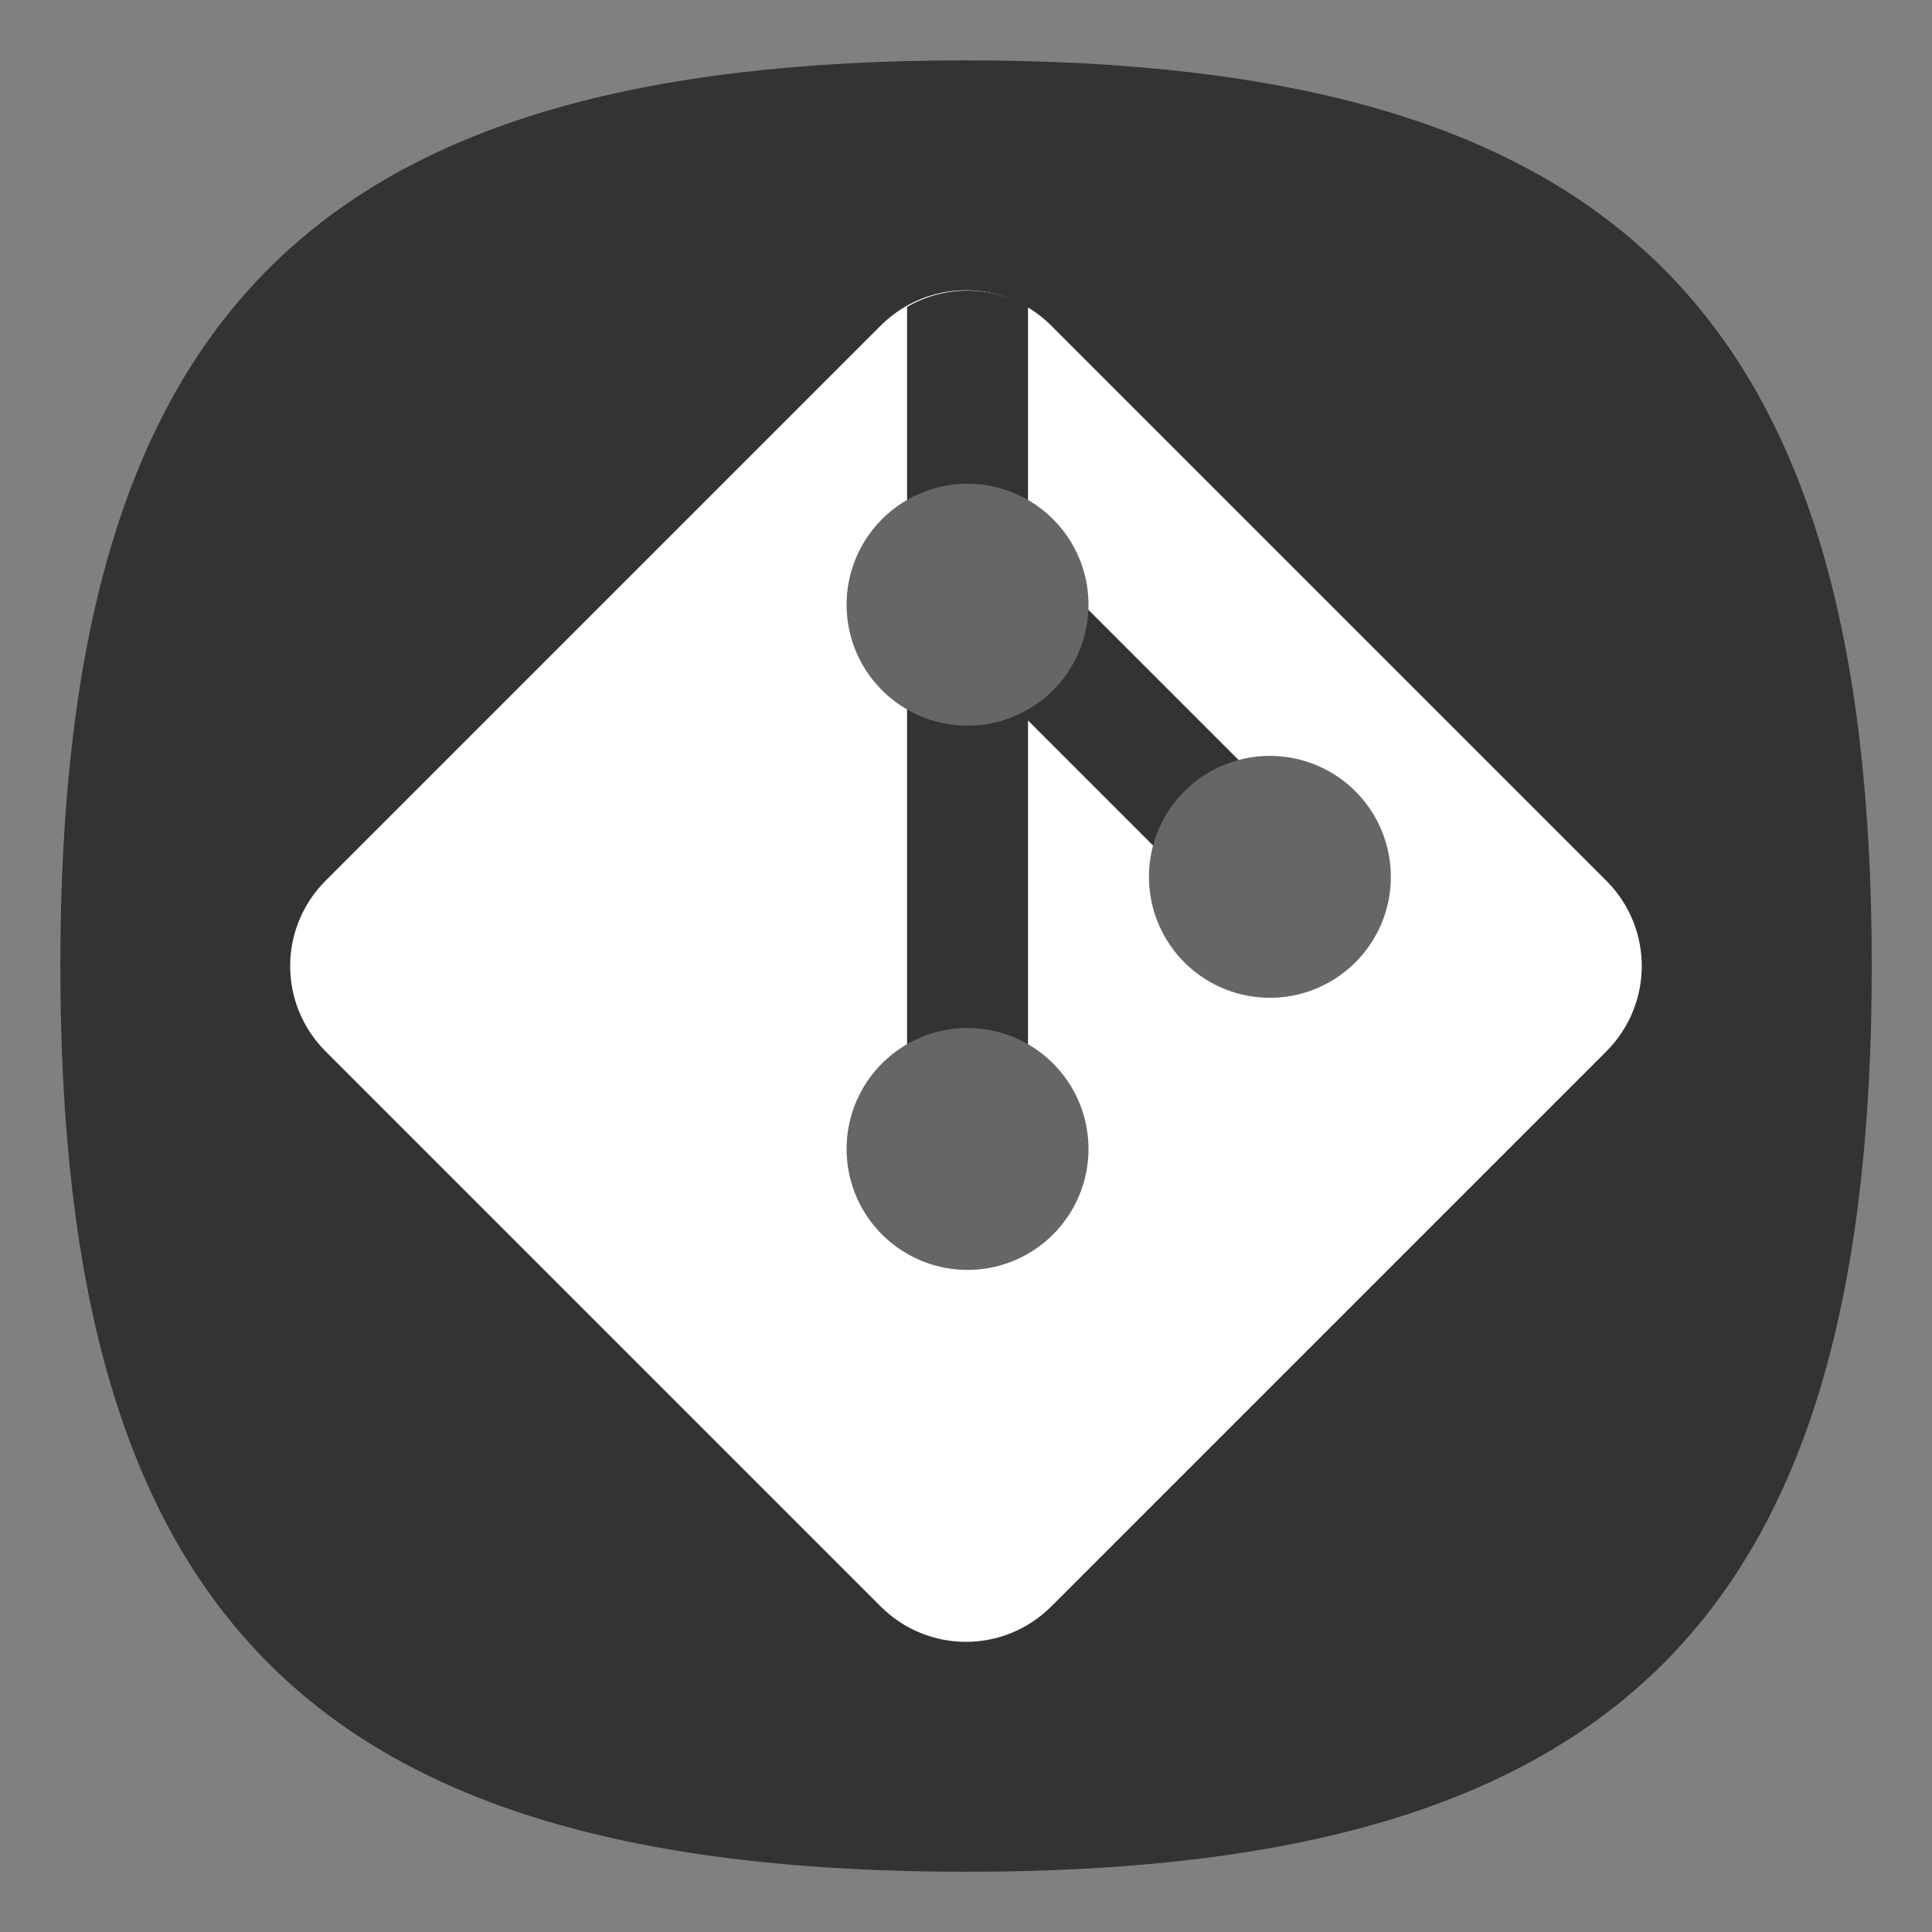 <?xml version="1.0" encoding="UTF-8" standalone="no"?>
<!-- Created with Inkscape (http://www.inkscape.org/) -->

<svg
   width="64"
   height="64"
   viewBox="0 0 16.933 16.933"
   version="1.1"
   id="svg5"
   inkscape:version="1.3.2 (091e20ef0f, 2023-11-25, custom)"
   sodipodi:docname="gitblade.svg"
   xmlns:inkscape="http://www.inkscape.org/namespaces/inkscape"
   xmlns:sodipodi="http://sodipodi.sourceforge.net/DTD/sodipodi-0.dtd"
   xmlns="http://www.w3.org/2000/svg"
   xmlns:svg="http://www.w3.org/2000/svg">
  <rect x="0" y="0" width="16.933" height="16.933" fill="#808080" stroke="none"/>
  <sodipodi:namedview
     id="namedview7"
     pagecolor="#ffffff"
     bordercolor="#666666"
     borderopacity="1.0"
     inkscape:pageshadow="2"
     inkscape:pageopacity="0.0"
     inkscape:pagecheckerboard="0"
     inkscape:document-units="px"
     showgrid="false"
     units="px"
     height="48px"
     inkscape:zoom="5.656854"
     inkscape:cx="41.188972"
     inkscape:cy="30.228816"
     inkscape:window-width="949"
     inkscape:window-height="527"
     inkscape:window-x="0"
     inkscape:window-y="0"
     inkscape:window-maximized="1"
     inkscape:current-layer="svg5"
     inkscape:lockguides="true"
     showguides="false"
     inkscape:showpageshadow="0"
     inkscape:deskcolor="#505050" />
  <defs
     id="defs2" />
  <path
     id="path1039"
     style="fill:#333333;fill-opacity:1;stroke-width:0.529;stroke-linecap:round;stroke-linejoin:round"
     d="m 8.467,0.529 c -5.715,0 -7.938,2.222 -7.938,7.938 0,5.715 2.222,7.938 7.938,7.938 5.715,0 7.938,-2.223 7.938,-7.938 0,-5.715 -2.223,-7.938 -7.938,-7.938 z" />
  <path
     id="rect925"
     style="fill:#ffffff;stroke-width:1.058;stroke-linecap:round;stroke-linejoin:round"
     transform="rotate(-135)"
     d="m -15.413,-4.498 h 6.879 c 0.586,0 1.058,0.472 1.058,1.058 v 6.879 c 0,0.586 -0.472,1.058 -1.058,1.058 h -6.879 c -0.586,0 -1.058,-0.472 -1.058,-1.058 v -6.879 c 0,-0.586 0.472,-1.058 1.058,-1.058 z" />
  <path
     id="rect2723"
     style="fill:#333333;fill-opacity:1;stroke-width:3.952;stroke-linecap:round;stroke-linejoin:round"
     d="M 32 9.611 C 31.309 9.611 30.617 9.792 30 10.15 L 30 19.828 L 30 37 L 34 37 L 34 23.828 L 39.9 29.729 L 42.729 26.9 L 34 18.172 L 34 10.15 C 33.383 9.792 32.691 9.611 32 9.611 z "
     transform="scale(0.265)" />
  <path
     id="path2849"
     style="fill:#666666;fill-opacity:1;stroke-width:3.2;stroke-linecap:round;stroke-linejoin:round"
     d="M 32 16 A 4 4 0 0 0 28 20 A 4 4 0 0 0 32 24 A 4 4 0 0 0 36 20 A 4 4 0 0 0 32 16 z M 42 25 A 4 4 0 0 0 38 29 A 4 4 0 0 0 42 33 A 4 4 0 0 0 46 29 A 4 4 0 0 0 42 25 z M 32 34 A 4 4 0 0 0 28 38 A 4 4 0 0 0 32 42 A 4 4 0 0 0 36 38 A 4 4 0 0 0 32 34 z "
     transform="scale(0.265)" />
</svg>
